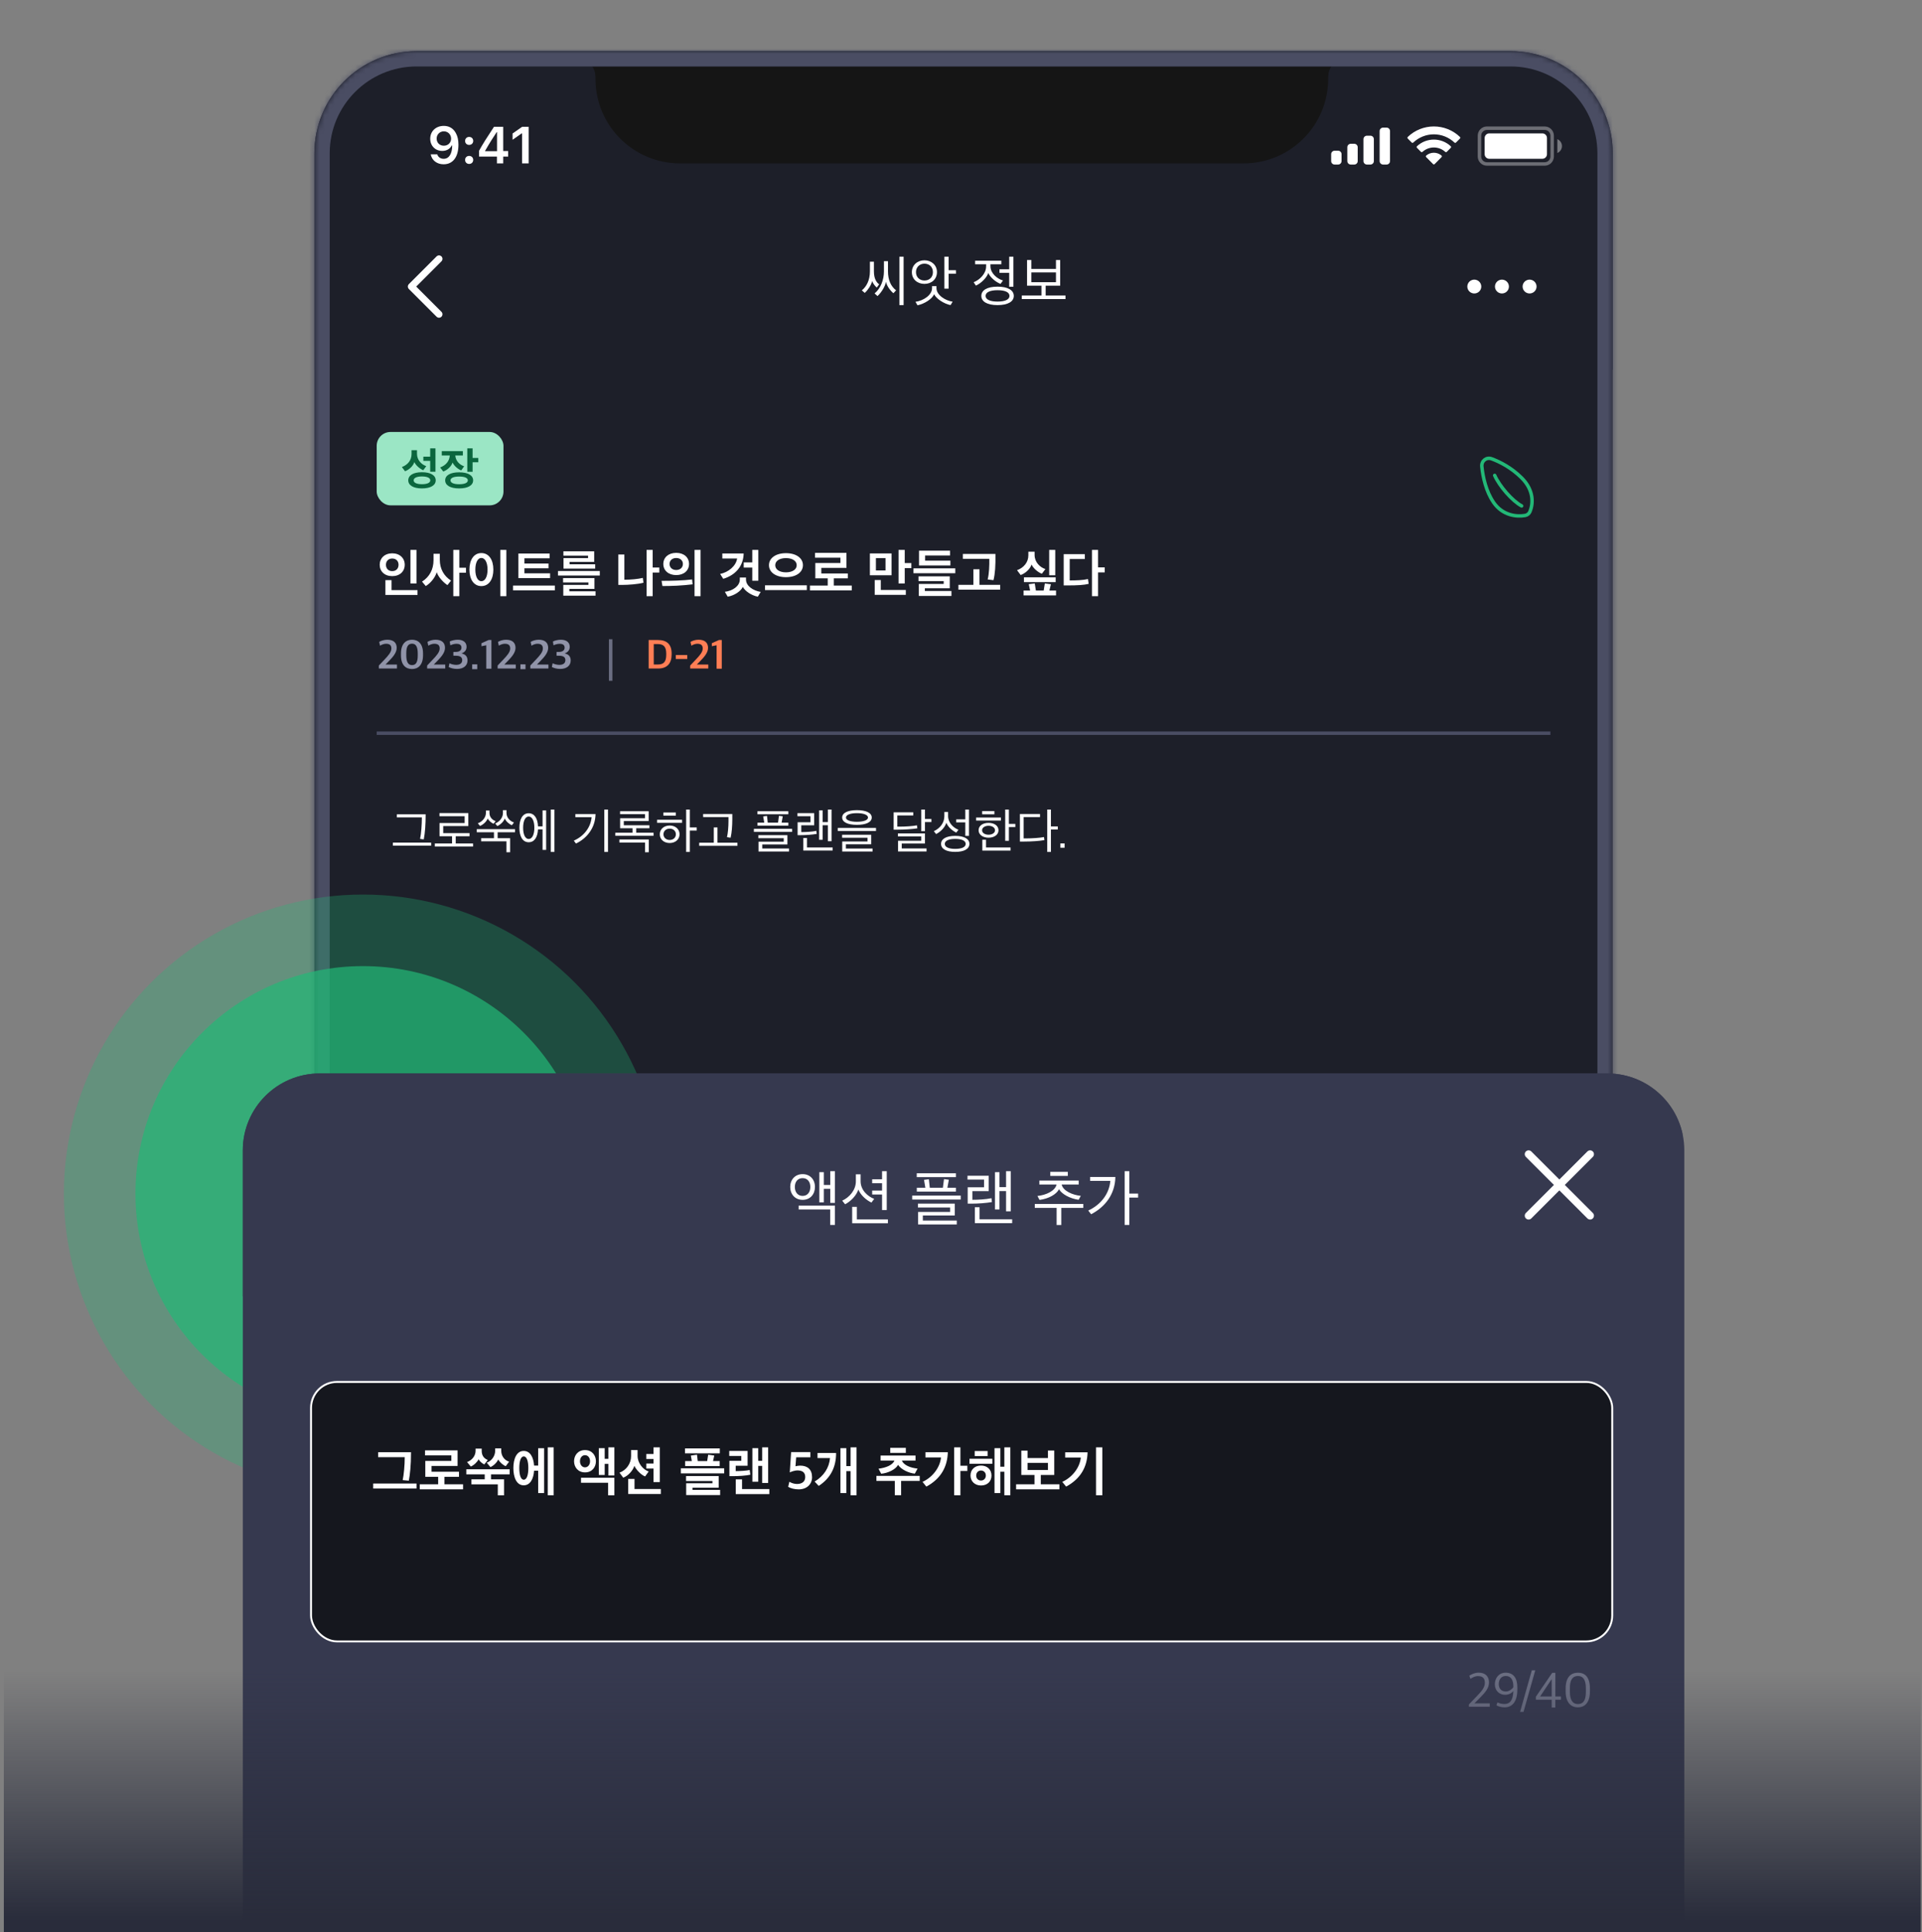 <svg width="376" height="378" viewBox="0 0 376 378" fill="none" xmlns="http://www.w3.org/2000/svg">
<rect x="0" y="0" width="376" height="378" fill="#808080" stroke="none"/>
<g clip-path="url(#clip0_4968_62994)">
<g clip-path="url(#clip1_4968_62994)">
<mask id="path-1-inside-1_4968_62994" fill="white">
<path d="M61.5 30C61.5 18.954 70.454 10 81.5 10H295.5C306.546 10 315.5 18.954 315.5 30V539.995C315.5 551.04 306.546 559.995 295.5 559.995H81.5C70.454 559.995 61.5 551.04 61.5 539.995V30Z"/>
</mask>
<path d="M61.5 30C61.5 18.954 70.454 10 81.5 10H295.5C306.546 10 315.5 18.954 315.5 30V539.995C315.5 551.04 306.546 559.995 295.5 559.995H81.5C70.454 559.995 61.5 551.04 61.5 539.995V30Z" fill="#1D1F29"/>
<path d="M81.474 114.14H80.295V107.577H81.474V114.14ZM81.677 116.385H75.398V113.49H76.597V115.451H81.677V116.385ZM74.281 110.483C74.281 109.202 75.246 108.247 76.729 108.247C78.223 108.247 79.178 109.202 79.178 110.483C79.178 111.783 78.223 112.708 76.729 112.708C75.246 112.708 74.281 111.783 74.281 110.483ZM75.5 110.483C75.5 111.204 75.967 111.732 76.729 111.732C77.512 111.732 77.969 111.204 77.969 110.483C77.969 109.792 77.512 109.263 76.729 109.263C75.967 109.263 75.5 109.792 75.5 110.483ZM89.858 107.577V111.062H91.159V112.037H89.858V116.629H88.68V107.577H89.858ZM88.233 113.581C87.989 113.876 87.775 114.171 87.532 114.465C86.79 113.988 85.743 112.921 85.439 111.935C85.144 112.962 84.23 114.099 83.295 114.648C83.051 114.353 82.817 114.069 82.564 113.785C84.037 112.84 84.809 111.387 84.809 109.578V108.339H86.038V109.517C86.038 111.305 86.861 112.708 88.233 113.581ZM99.055 116.629H97.877V107.577H99.055V116.629ZM91.832 111.438C91.832 109.527 92.695 108.196 94.169 108.196C95.652 108.196 96.516 109.527 96.516 111.438C96.516 113.327 95.652 114.658 94.169 114.658C92.695 114.658 91.832 113.337 91.832 111.438ZM95.378 111.438C95.378 110.005 94.87 109.152 94.169 109.152C93.488 109.152 92.99 110.005 92.99 111.438C92.99 112.86 93.488 113.703 94.169 113.703C94.87 113.703 95.378 112.86 95.378 111.438ZM107.308 111.173H102.594V112.159H107.613V113.094H101.415V108.288H107.521V109.223H102.594V110.239H107.308V111.173ZM108.547 114.557V115.491H100.369V114.557H108.547ZM117.338 112.586H109.159V111.712H117.338V112.586ZM116.505 116.528H110.196V114.425H115.113V113.947H110.155V113.094H116.292V115.207H111.384V115.674H116.505V116.528ZM116.434 111.234H110.236V109.182H115.042V108.704H110.216V107.861H116.241V109.924H111.425V110.391H116.434V111.234ZM127.68 107.577V111.021H128.981V112.007H127.68V116.629H126.492V107.577H127.68ZM125.882 113.998C124.795 114.293 122.864 114.425 121.787 114.425H120.965V108.481H122.143V113.409C123.403 113.409 124.795 113.287 125.76 113.053L125.882 113.998ZM130.985 110.32C130.985 110.991 131.472 111.509 132.285 111.509C133.108 111.509 133.596 110.991 133.596 110.32C133.596 109.68 133.108 109.162 132.285 109.162C131.472 109.162 130.985 109.68 130.985 110.32ZM137.05 107.577V116.629H135.872V107.577H137.05ZM129.765 110.33C129.765 109.06 130.761 108.156 132.285 108.156C133.819 108.156 134.795 109.06 134.795 110.33C134.795 111.59 133.819 112.504 132.285 112.504C130.761 112.504 129.765 111.59 129.765 110.33ZM135.496 114.313C134.632 114.425 133.403 114.526 132.438 114.577C131.432 114.618 130.355 114.658 129.593 114.648L129.42 113.632C130.467 113.632 131.34 113.622 132.366 113.581C133.494 113.541 134.591 113.459 135.394 113.358L135.496 114.313ZM148.347 113.612H147.169V111.031H145.492V110.025H147.169V107.577H148.347V113.612ZM148.815 115.796L148.256 116.731C147.067 116.518 145.746 115.654 145.32 114.811C144.923 115.664 143.653 116.518 142.363 116.731L141.804 115.776C143.389 115.583 144.73 114.618 144.73 113.378V112.982H145.939V113.378C145.939 114.618 147.291 115.542 148.815 115.796ZM145.482 108.278C145.421 110.797 143.857 112.515 141.489 113.236L140.88 112.281C142.516 111.946 143.989 110.716 144.202 109.263H141.307V108.278H145.482ZM157.839 115.441H149.66V114.506H157.839V115.441ZM157.077 110.564C157.077 111.946 155.767 112.911 153.755 112.911C151.753 112.911 150.433 111.946 150.433 110.564C150.433 109.182 151.753 108.217 153.755 108.217C155.767 108.217 157.077 109.182 157.077 110.564ZM155.858 110.574C155.858 109.741 155.035 109.182 153.755 109.182C152.485 109.182 151.662 109.741 151.662 110.574C151.662 111.407 152.485 111.966 153.755 111.966C155.025 111.966 155.858 111.407 155.858 110.574ZM165.858 113.144H163.115V114.557H166.63V115.502H158.451V114.557H161.926V113.144H159.498V110.147H164.415V109.101H159.447V108.156H165.594V111.092H160.676V112.189H165.858V113.144ZM176.992 107.577V110.157H178.283V111.143H176.992V114.14H175.783V107.577H176.992ZM177.206 116.365H171.12V113.47H172.309V115.42H177.206V116.365ZM174.412 112.535H170.175V108.268H174.412V112.535ZM173.233 111.6V109.192H171.354V111.6H173.233ZM185.926 110.625H179.789V107.729H185.854V108.674H180.978V109.68H185.926V110.625ZM186.881 112.139H178.702V111.184H186.881V112.139ZM186.129 116.589H179.748V114.232H184.615V113.683H179.687V112.748H185.804V115.085H180.927V115.613H186.129V116.589ZM195.671 115.359H187.493V114.414H190.429V111.366H191.617V114.414H195.671V115.359ZM194.737 108.369C194.777 110.645 194.665 112.301 194.351 113.5L193.213 113.358C193.497 112.311 193.568 110.574 193.538 109.324H188.366V108.369H194.737ZM204.51 111.326L203.819 112.24C203.138 111.996 202.193 111.265 201.797 110.432C201.533 111.356 200.517 112.2 199.674 112.494L198.962 111.549C200.273 111.072 201.177 110.005 201.177 108.633V107.932H202.397V108.572C202.397 109.985 203.453 110.991 204.51 111.326ZM206.593 116.477H200.243V115.532H201.523C201.431 115.105 201.34 114.699 201.259 114.282L202.427 114.14L202.651 115.532H204.175C204.256 115.065 204.327 114.607 204.398 114.14C204.794 114.181 205.191 114.242 205.587 114.293C205.495 114.709 205.394 115.105 205.292 115.532H206.593V116.477ZM206.44 112.535H205.251V107.577H206.44V112.535ZM206.521 113.886H200.314V112.941H206.521V113.886ZM214.814 107.577V110.991H216.115V111.976H214.814V116.629H213.626V107.577H214.814ZM209.267 113.551C210.557 113.551 211.817 113.51 212.843 113.277C212.894 113.591 212.925 113.917 212.975 114.221C212.102 114.445 210.73 114.526 208.962 114.526H208.089V108.41H212.224V109.365H209.267V113.551Z" fill="white"/>
<path d="M84.342 165.441H76.86V164.834H84.342V165.441ZM83.271 159.305C83.271 161.211 83.157 162.937 82.901 164.208L82.18 164.113C82.408 163.06 82.531 161.259 82.531 159.903H77.638V159.305H83.271ZM92.547 165.611H85.065V165.004H88.431V163.591H85.985V161.003H90.897V159.675H85.975V159.068H91.618V161.6H86.706V162.985H91.855V163.591H89.152V165.004H92.547V165.611ZM94.123 163.98H96.636V162.814H93.27V162.207H100.752V162.814H97.357V163.98H99.794V166.721H99.073V164.587H94.123V163.98ZM100.552 160.908L100.135 161.439C99.557 161.202 98.969 160.652 98.751 160.121C98.571 160.652 97.964 161.306 97.29 161.6L96.873 161.097C97.717 160.756 98.39 159.969 98.39 159.049V158.49H99.083V159.03C99.083 159.95 99.756 160.633 100.552 160.908ZM96.968 160.642L96.551 161.154C96.096 160.946 95.603 160.538 95.413 160.121C95.214 160.652 94.626 161.278 93.905 161.581L93.478 161.06C94.417 160.718 95.062 159.884 95.062 159.011V158.566H95.754V159.03C95.754 159.865 96.314 160.415 96.968 160.642ZM103.428 159.097C104.575 159.097 105.192 160.149 105.249 161.657H106.14V158.537H106.842V166.266H106.14V162.254H105.249C105.173 163.753 104.566 164.767 103.428 164.767C102.224 164.767 101.607 163.601 101.607 161.932C101.607 160.272 102.224 159.097 103.428 159.097ZM104.537 161.932C104.537 160.595 104.101 159.732 103.428 159.732C102.764 159.732 102.337 160.595 102.337 161.932C102.337 163.278 102.764 164.132 103.428 164.132C104.101 164.132 104.537 163.278 104.537 161.932ZM108.463 166.664H107.752V158.376H108.463V166.664ZM118.941 166.664H118.22V158.376H118.941V166.664ZM116.504 159.258C116.466 161.951 114.816 164.009 112.673 165.023L112.256 164.454C114.351 163.535 115.584 161.733 115.736 159.865H112.559V159.258H116.504ZM127.041 162.027H124.462V162.899H127.857V163.506H120.375V162.899H123.741V162.027H121.314V160.073H126.178V159.277H121.304V158.698H126.899V160.614H122.035V161.448H127.041V162.027ZM121.172 164.227H126.918V166.721H126.188V164.824H121.172V164.227ZM136.299 162.482H134.952V166.664H134.231V158.376H134.952V161.875H136.299V162.482ZM132.212 159.561H129.775V158.945H132.212V159.561ZM133.435 160.965H128.542V160.367H133.435V160.965ZM132.942 163.212C132.942 164.17 132.164 164.919 131.007 164.919C129.85 164.919 129.073 164.179 129.073 163.212C129.073 162.245 129.85 161.496 131.007 161.496C132.164 161.496 132.942 162.235 132.942 163.212ZM132.221 163.212C132.221 162.558 131.709 162.103 131.007 162.103C130.315 162.103 129.794 162.558 129.794 163.212C129.794 163.857 130.315 164.322 131.007 164.322C131.719 164.322 132.221 163.857 132.221 163.212ZM144.266 165.469H136.784V164.862H139.639V161.866H140.359V164.862H144.266V165.469ZM143.261 159.239V160.282C143.252 161.543 143.176 162.833 142.929 163.885L142.218 163.772C142.408 162.994 142.512 161.742 142.512 160.652V159.846H137.553V159.239H143.261ZM154.355 166.588H148.391V164.663H153.322V163.971H148.362V163.383H154.042V165.203H149.121V165.991H154.355V166.588ZM154.222 161.524H148.191V160.927H149.51L149.301 159.713L150.05 159.618L150.192 160.927H152.212L152.383 159.599L153.132 159.694L152.904 160.927H154.222V161.524ZM154.962 162.747H147.48V162.141H154.962V162.747ZM154.222 159.296H148.182V158.698H154.222V159.296ZM162.674 164.568H161.953V161.439H160.938V164.284H160.246V158.528H160.938V160.832H161.953V158.376H162.674V164.568ZM159.706 162.539L159.772 163.136C158.871 163.288 157.743 163.383 156.576 163.383H156.036V160.86H158.558V159.675H156.007V159.078H159.279V161.448H156.757V162.785C157.61 162.785 158.833 162.728 159.706 162.539ZM162.892 166.389H157.145V163.933H157.866V165.791H162.892V166.389ZM171.372 162.567H163.89V161.96H171.372V162.567ZM170.537 159.931C170.537 160.841 169.437 161.363 167.635 161.363C165.853 161.363 164.753 160.841 164.753 159.931C164.753 159.021 165.853 158.49 167.635 158.49C169.437 158.49 170.537 159.021 170.537 159.931ZM167.635 159.078C166.336 159.078 165.492 159.41 165.492 159.931C165.492 160.443 166.336 160.766 167.635 160.766C168.953 160.766 169.807 160.443 169.807 159.931C169.807 159.41 168.953 159.078 167.635 159.078ZM170.708 166.588H164.762V164.616H169.712V163.885H164.743V163.307H170.433V165.166H165.483V166H170.708V166.588ZM182.21 160.822H180.948V162.605H180.228V158.376H180.948V160.216H182.21V160.822ZM181.261 166.578H175.686V164.473H180.228V163.629H175.657V163.041H180.948V165.023H176.406V165.981H181.261V166.578ZM175.543 161.714H175.951C177.108 161.714 178.587 161.619 179.384 161.458L179.46 162.046C178.54 162.197 176.928 162.311 175.496 162.311H174.823V158.916H178.663V159.523H175.543V161.714ZM188.84 160.879H187.057V160.282H188.84V158.376H189.561V163.525H188.84V160.879ZM189.646 165.09C189.646 166.057 188.651 166.654 186.868 166.654C185.095 166.654 184.099 166.057 184.099 165.09C184.099 164.122 185.095 163.525 186.868 163.525C188.651 163.525 189.646 164.122 189.646 165.09ZM186.868 164.113C185.597 164.113 184.829 164.473 184.829 165.09C184.829 165.716 185.597 166.066 186.868 166.066C188.157 166.066 188.916 165.716 188.916 165.09C188.916 164.473 188.157 164.113 186.868 164.113ZM187.503 162.321L187.076 162.88C186.28 162.501 185.455 161.78 185.132 160.955C184.876 161.809 184.089 162.681 183.132 163.165L182.686 162.605C183.881 162.055 184.744 160.993 184.744 159.675V158.85H185.474V159.656C185.474 160.984 186.564 161.979 187.503 162.321ZM198.629 161.79H197.367V164.492H196.647V158.376H197.367V161.183H198.629V161.79ZM197.69 166.398H192.171V164.274H192.892V165.791H197.69V166.398ZM194.532 159.305H192.142V158.67H194.532V159.305ZM195.812 160.529H190.957V159.931H195.812V160.529ZM195.338 162.425C195.338 163.297 194.504 163.876 193.385 163.876C192.285 163.876 191.441 163.297 191.441 162.425C191.441 161.534 192.275 160.974 193.385 160.974C194.504 160.974 195.338 161.534 195.338 162.425ZM194.655 162.425C194.655 161.875 194.058 161.543 193.385 161.543C192.721 161.543 192.123 161.875 192.123 162.425C192.123 162.966 192.721 163.297 193.385 163.297C194.058 163.297 194.655 162.966 194.655 162.425ZM205.591 158.376V161.666H206.938V162.273H205.591V166.664H204.87V158.376H205.591ZM200.252 164.018H200.726C201.798 164.018 203.438 163.923 204.235 163.753L204.311 164.35C203.419 164.521 201.779 164.634 200.338 164.634H199.522V159.239H203.457V159.846H200.252V164.018ZM207.442 165.839V164.995H208.267V165.839H207.442Z" fill="white"/>
<path d="M73.691 143.435H303.307" stroke="#4A4D63" stroke-width="0.677"/>
<g clip-path="url(#clip2_4968_62994)">
<path d="M292.174 98.268C293.954 100.88 296.712 101.12 298.336 100.846C298.764 100.774 299.131 100.497 299.301 100.097C299.918 98.64 300.181 95.967 297.652 93.46C295.694 91.518 293.473 90.365 291.798 89.752C290.766 89.374 289.781 90.181 289.892 91.277C290.102 93.343 290.716 96.129 292.174 98.268Z" stroke="#23B877" stroke-width="0.677"/>
<path d="M292.402 92.998C293.322 95.085 295.83 97.984 297.675 98.974" stroke="#23B877" stroke-width="0.677" stroke-linecap="round"/>
</g>
<path d="M74.114 130.781V130.196L75.179 129.075C75.951 128.262 76.569 127.571 76.569 126.872C76.569 126.197 76.203 125.937 75.496 125.937C75.106 125.937 74.65 126.124 74.342 126.311L74.179 125.571C74.553 125.352 75.122 125.149 75.764 125.149C76.983 125.149 77.609 125.734 77.609 126.742C77.609 127.733 76.764 128.619 76.081 129.327L75.423 130.001H77.658V130.781H74.114ZM80.602 130.879C79.383 130.879 78.44 130.099 78.44 128.205V127.855C78.44 125.864 79.465 125.149 80.611 125.149C81.765 125.149 82.756 125.872 82.756 127.831V128.181C82.756 130.139 81.765 130.879 80.602 130.879ZM80.602 130.115C81.35 130.115 81.724 129.579 81.724 128.246V127.831C81.724 126.506 81.342 125.921 80.611 125.921C79.855 125.921 79.481 126.474 79.481 127.774V128.205C79.481 129.497 79.847 130.115 80.602 130.115ZM83.56 130.781V130.196L84.624 129.075C85.397 128.262 86.014 127.571 86.014 126.872C86.014 126.197 85.649 125.937 84.941 125.937C84.551 125.937 84.096 126.124 83.787 126.311L83.625 125.571C83.999 125.352 84.568 125.149 85.21 125.149C86.429 125.149 87.055 125.734 87.055 126.742C87.055 127.733 86.209 128.619 85.527 129.327L84.868 130.001H87.103V130.781H83.56ZM89.405 130.863C88.739 130.863 88.088 130.676 87.771 130.473L87.934 129.749C88.218 129.928 88.82 130.066 89.234 130.066C89.982 130.066 90.421 129.757 90.421 129.132C90.421 128.538 89.974 128.294 89.267 128.286L88.69 128.27V127.547L89.202 127.538C89.844 127.522 90.275 127.23 90.275 126.709C90.275 126.149 89.893 125.945 89.283 125.945C88.868 125.945 88.43 126.084 88.096 126.238L87.983 125.498C88.324 125.303 88.999 125.149 89.543 125.149C90.575 125.149 91.274 125.636 91.274 126.531C91.274 127.197 90.884 127.62 90.275 127.831C90.974 127.969 91.461 128.367 91.461 129.197C91.461 130.221 90.673 130.863 89.405 130.863ZM92.373 130.912V129.961H93.364V130.912H92.373ZM95.128 130.814V126.23L94.193 126.417V125.832L95.608 125.198H96.136V130.814H95.128ZM97.355 130.781V130.196L98.42 129.075C99.192 128.262 99.81 127.571 99.81 126.872C99.81 126.197 99.444 125.937 98.737 125.937C98.347 125.937 97.891 126.124 97.583 126.311L97.42 125.571C97.794 125.352 98.363 125.149 99.005 125.149C100.224 125.149 100.85 125.734 100.85 126.742C100.85 127.733 100.005 128.619 99.322 129.327L98.664 130.001H100.899V130.781H97.355ZM101.81 130.912V129.961H102.802V130.912H101.81ZM103.745 130.781V130.196L104.81 129.075C105.582 128.262 106.199 127.571 106.199 126.872C106.199 126.197 105.834 125.937 105.127 125.937C104.736 125.937 104.281 126.124 103.972 126.311L103.81 125.571C104.184 125.352 104.753 125.149 105.395 125.149C106.614 125.149 107.24 125.734 107.24 126.742C107.24 127.733 106.394 128.619 105.712 129.327L105.053 130.001H107.289V130.781H103.745ZM109.59 130.863C108.924 130.863 108.273 130.676 107.956 130.473L108.119 129.749C108.403 129.928 109.005 130.066 109.419 130.066C110.167 130.066 110.606 129.757 110.606 129.132C110.606 128.538 110.159 128.294 109.452 128.286L108.875 128.27V127.547L109.387 127.538C110.029 127.522 110.46 127.23 110.46 126.709C110.46 126.149 110.078 125.945 109.468 125.945C109.054 125.945 108.615 126.084 108.281 126.238L108.168 125.498C108.509 125.303 109.184 125.149 109.728 125.149C110.76 125.149 111.459 125.636 111.459 126.531C111.459 127.197 111.069 127.62 110.46 127.831C111.159 127.969 111.646 128.367 111.646 129.197C111.646 130.221 110.858 130.863 109.59 130.863Z" fill="#9093A8"/>
<path d="M119.465 125.051V133.179" stroke="#6B6E82" stroke-width="0.677"/>
<path d="M126.897 130.781V125.206H128.725C130.432 125.206 131.391 126.027 131.391 127.847V128.01C131.391 129.798 130.522 130.781 128.734 130.781H126.897ZM127.896 129.993H128.742C129.831 129.993 130.335 129.457 130.335 128.107V127.839C130.335 126.433 129.725 125.994 128.669 125.994H127.896V129.993ZM132.21 128.92V128.14H134.445V128.92H132.21ZM135.019 130.781V130.196L136.084 129.075C136.856 128.262 137.474 127.571 137.474 126.872C137.474 126.197 137.108 125.937 136.401 125.937C136.011 125.937 135.556 126.124 135.247 126.311L135.084 125.571C135.458 125.352 136.027 125.149 136.669 125.149C137.888 125.149 138.514 125.734 138.514 126.742C138.514 127.733 137.669 128.619 136.986 129.327L136.328 130.001H138.563V130.781H135.019ZM140.19 130.814V126.23L139.255 126.417V125.832L140.669 125.198H141.198V130.814H140.19Z" fill="#FF7E55"/>
<rect x="73.691" y="84.507" width="24.805" height="14.355" rx="2.709" fill="#9BE6C5"/>
<path d="M85.187 92.29H84.157V90.159H82.819V89.341H84.157V87.712H85.187V92.29ZM83.391 91.19L82.801 91.991C82.211 91.753 81.401 91.128 81.058 90.397C80.82 91.198 79.966 91.938 79.235 92.185L78.618 91.366C79.754 90.952 80.512 90.036 80.512 88.847V88.073H81.577V88.795C81.577 90.01 82.475 90.89 83.391 91.19ZM85.24 93.972C85.24 94.923 84.254 95.548 82.537 95.548C80.846 95.548 79.869 94.923 79.869 93.972C79.869 92.995 80.846 92.378 82.537 92.378C84.254 92.378 85.24 92.995 85.24 93.972ZM82.537 93.206C81.524 93.206 80.925 93.497 80.925 93.972C80.925 94.439 81.524 94.721 82.537 94.721C83.594 94.721 84.175 94.439 84.175 93.972C84.175 93.497 83.594 93.206 82.537 93.206ZM92.559 93.972C92.559 94.941 91.556 95.548 89.821 95.548C88.086 95.548 87.091 94.941 87.091 93.972C87.091 92.995 88.086 92.396 89.821 92.396C91.556 92.396 92.559 92.995 92.559 93.972ZM86.422 89.103V88.257H90.552V89.103H89.064C89.152 90.203 89.935 90.934 90.798 91.216L90.235 92.026C89.627 91.797 88.879 91.207 88.535 90.485C88.298 91.251 87.47 91.982 86.713 92.246L86.105 91.445C87.197 91.049 87.928 90.212 87.989 89.103H86.422ZM93.572 90.432H92.454V92.299H91.415V87.712H92.454V89.587H93.572V90.432ZM89.821 93.224C88.747 93.224 88.13 93.497 88.13 93.972C88.13 94.448 88.747 94.729 89.821 94.729C90.913 94.729 91.52 94.448 91.52 93.972C91.52 93.497 90.913 93.224 89.821 93.224Z" fill="#0B663E"/>
<g clip-path="url(#clip3_4968_62994)">
<rect width="254" height="62.315" transform="translate(61.5 10)" fill="#1D1F29"/>
<path d="M85.883 50.64L80.465 56.059L85.883 61.477" stroke="white" stroke-width="1.355" stroke-linecap="round" stroke-linejoin="round"/>
<path d="M176.771 59.689H175.948V50.217H176.771V59.689ZM175.298 56.796L174.777 57.37C174.116 56.806 173.488 55.929 173.325 55.127C173.173 55.983 172.48 57.164 171.667 57.923L171.093 57.403C172.296 56.427 172.924 54.726 172.924 53.1V51.095H173.715V53.057C173.715 54.758 174.257 55.994 175.298 56.796ZM171.992 55.625L171.526 56.254C171.223 56.026 170.778 55.463 170.616 54.986C170.453 55.766 169.803 56.731 169.174 57.305L168.6 56.806C169.51 56.08 170.182 54.802 170.182 53.1V51.193H170.963V53.068C170.963 54.541 171.483 55.268 171.992 55.625ZM187.015 53.555H185.574V56.471H184.75V50.217H185.574V52.862H187.015V53.555ZM180.849 50.922C182.193 50.922 183.298 51.843 183.298 53.23C183.298 54.661 182.193 55.539 180.849 55.539C179.494 55.539 178.389 54.661 178.389 53.241C178.389 51.843 179.494 50.922 180.849 50.922ZM180.849 51.583C179.895 51.583 179.191 52.276 179.191 53.23C179.191 54.216 179.895 54.877 180.849 54.877C181.835 54.877 182.507 54.216 182.507 53.241C182.507 52.276 181.846 51.583 180.849 51.583ZM186.365 59.017L185.953 59.689C184.718 59.451 183.136 58.443 182.745 57.554C182.377 58.465 180.87 59.44 179.494 59.722L179.093 59.039C180.621 58.844 182.334 57.739 182.334 56.373V55.983H183.201V56.373C183.201 57.739 184.967 58.822 186.365 59.017ZM198.329 57.89C198.329 58.996 197.18 59.689 195.143 59.689C193.116 59.689 191.978 58.996 191.978 57.89C191.978 56.774 193.116 56.08 195.143 56.08C197.18 56.08 198.329 56.774 198.329 57.89ZM190.764 51.702V51.009H195.89V51.702H193.755C193.755 51.886 193.755 52.103 193.766 52.212C193.842 53.501 195.056 54.531 196.215 54.877L195.728 55.539C194.742 55.148 193.723 54.26 193.333 53.404C193.073 54.292 191.935 55.43 190.916 55.874L190.472 55.214C191.664 54.758 192.867 53.555 192.91 52.212C192.921 52.103 192.921 51.876 192.921 51.702H190.764ZM195.143 56.774C193.69 56.774 192.812 57.175 192.812 57.89C192.812 58.595 193.69 58.996 195.143 58.996C196.627 58.996 197.483 58.595 197.483 57.89C197.483 57.175 196.627 56.774 195.143 56.774ZM197.429 53.371H195.522V52.678H197.429V50.217H198.253V56.102H197.429V53.371ZM207.402 55.885H204.563V57.814H208.442V58.508H199.892V57.814H203.739V55.885H200.921V50.868H201.756V52.612H206.578V50.868H207.402V55.885ZM206.578 55.203V53.295H201.756V55.203H206.578Z" fill="white"/>
<path d="M289.783 56.059C289.783 56.418 289.639 56.763 289.383 57.017C289.127 57.271 288.779 57.413 288.417 57.413C288.055 57.413 287.707 57.271 287.451 57.017C287.195 56.763 287.051 56.418 287.051 56.059C287.051 55.699 287.195 55.355 287.451 55.101C287.707 54.847 288.055 54.704 288.417 54.704C288.779 54.704 289.127 54.847 289.383 55.101C289.639 55.355 289.783 55.699 289.783 56.059ZM295.19 56.059C295.19 56.418 295.046 56.763 294.79 57.017C294.534 57.271 294.186 57.413 293.824 57.413C293.462 57.413 293.114 57.271 292.858 57.017C292.602 56.763 292.458 56.418 292.458 56.059C292.458 55.699 292.602 55.355 292.858 55.101C293.114 54.847 293.462 54.704 293.824 54.704C294.186 54.704 294.534 54.847 294.79 55.101C295.046 55.355 295.19 55.699 295.19 56.059ZM300.597 56.059C300.597 56.418 300.454 56.763 300.197 57.017C299.941 57.271 299.594 57.413 299.231 57.413C298.869 57.413 298.522 57.271 298.265 57.017C298.009 56.763 297.865 56.418 297.865 56.059C297.865 55.699 298.009 55.355 298.265 55.101C298.522 54.847 298.869 54.704 299.231 54.704C299.594 54.704 299.941 54.847 300.197 55.101C300.454 55.355 300.597 55.699 300.597 56.059Z" fill="white"/>
</g>
<g clip-path="url(#clip4_4968_62994)">
<path d="M113.992 11.645H262.328C260.902 12.054 259.902 13.335 259.853 14.818L259.833 15.413C259.833 24.554 252.422 31.965 243.28 31.965H133.04C123.898 31.965 116.487 24.554 116.487 15.413L116.468 14.818C116.419 13.335 115.419 12.054 113.992 11.645Z" fill="#151515"/>
<path opacity="0.35" d="M289.425 26.547C289.425 25.736 290.082 25.079 290.892 25.079H302.181C302.992 25.079 303.649 25.736 303.649 26.547V30.611C303.649 31.421 302.992 32.078 302.181 32.078H290.892C290.082 32.078 289.425 31.421 289.425 30.611V26.547Z" stroke="white" stroke-width="0.677"/>
<path opacity="0.4" d="M304.664 27.224V29.933C305.209 29.704 305.564 29.17 305.564 28.579C305.564 27.987 305.209 27.453 304.664 27.224Z" fill="white"/>
<path d="M290.441 26.998C290.441 26.499 290.846 26.095 291.345 26.095H301.73C302.229 26.095 302.633 26.499 302.633 26.998V30.159C302.633 30.658 302.229 31.062 301.73 31.062H291.345C290.846 31.062 290.441 30.658 290.441 30.159V26.998Z" fill="white"/>
<path fill-rule="evenodd" clip-rule="evenodd" d="M280.505 26.281C282.005 26.281 283.449 26.858 284.537 27.892C284.619 27.972 284.75 27.971 284.83 27.89L285.613 27.1C285.654 27.058 285.677 27.003 285.677 26.945C285.676 26.887 285.653 26.831 285.611 26.791C282.756 24.055 278.252 24.055 275.397 26.791C275.356 26.831 275.332 26.887 275.332 26.945C275.332 27.003 275.354 27.058 275.395 27.1L276.178 27.89C276.259 27.971 276.39 27.972 276.472 27.892C277.56 26.858 279.004 26.281 280.505 26.281ZM280.505 28.852C281.33 28.852 282.125 29.159 282.736 29.712C282.819 29.791 282.949 29.789 283.03 29.708L283.812 28.918C283.853 28.877 283.876 28.82 283.875 28.762C283.875 28.703 283.851 28.648 283.809 28.607C281.947 26.876 279.065 26.876 277.203 28.607C277.161 28.648 277.137 28.703 277.136 28.762C277.136 28.82 277.159 28.877 277.2 28.918L277.982 29.708C278.063 29.789 278.193 29.791 278.276 29.712C278.886 29.159 279.681 28.852 280.505 28.852ZM282.072 30.582C282.073 30.64 282.05 30.697 282.008 30.738L280.655 32.103C280.616 32.143 280.562 32.166 280.505 32.166C280.449 32.166 280.395 32.143 280.355 32.103L279.002 30.738C278.96 30.697 278.937 30.64 278.938 30.582C278.94 30.523 278.965 30.468 279.008 30.428C279.872 29.698 281.138 29.698 282.002 30.428C282.045 30.468 282.071 30.523 282.072 30.582Z" fill="white"/>
<path fill-rule="evenodd" clip-rule="evenodd" d="M271.251 24.966H270.574C270.2 24.966 269.897 25.269 269.897 25.643V31.514C269.897 31.888 270.2 32.191 270.574 32.191H271.251C271.625 32.191 271.929 31.888 271.929 31.514V25.643C271.929 25.269 271.625 24.966 271.251 24.966ZM267.412 26.547H268.09C268.464 26.547 268.767 26.85 268.767 27.224V31.514C268.767 31.888 268.464 32.191 268.09 32.191H267.412C267.038 32.191 266.735 31.888 266.735 31.514V27.224C266.735 26.85 267.038 26.547 267.412 26.547ZM264.931 28.127H264.253C263.879 28.127 263.576 28.43 263.576 28.804V31.514C263.576 31.888 263.879 32.191 264.253 32.191H264.931C265.305 32.191 265.608 31.888 265.608 31.514V28.804C265.608 28.43 265.305 28.127 264.931 28.127ZM261.769 29.482H261.091C260.717 29.482 260.414 29.785 260.414 30.159V31.514C260.414 31.888 260.717 32.191 261.091 32.191H261.769C262.143 32.191 262.446 31.888 262.446 31.514V30.159C262.446 29.785 262.143 29.482 261.769 29.482Z" fill="white"/>
<path d="M86.783 32.139C88.604 32.139 89.686 30.715 89.686 28.304C89.686 27.396 89.512 26.632 89.18 26.042C88.698 25.124 87.87 24.628 86.823 24.628C85.265 24.628 84.164 25.675 84.164 27.143C84.164 28.523 85.156 29.525 86.52 29.525C87.359 29.525 88.039 29.133 88.376 28.453H88.391C88.391 28.453 88.411 28.453 88.416 28.453C88.425 28.453 88.46 28.453 88.46 28.453C88.46 30.09 87.84 31.067 86.793 31.067C86.178 31.067 85.702 30.73 85.538 30.189H84.263C84.477 31.365 85.474 32.139 86.783 32.139ZM86.828 28.508C86.005 28.508 85.419 27.922 85.419 27.104C85.419 26.305 86.034 25.695 86.833 25.695C87.632 25.695 88.247 26.315 88.247 27.123C88.247 27.922 87.647 28.508 86.828 28.508Z" fill="white"/>
<path d="M91.779 32.07C92.251 32.07 92.573 31.732 92.573 31.286C92.573 30.834 92.251 30.502 91.779 30.502C91.313 30.502 90.986 30.834 90.986 31.286C90.986 31.732 91.313 32.07 91.779 32.07ZM91.779 28.349C92.251 28.349 92.573 28.017 92.573 27.57C92.573 27.119 92.251 26.786 91.779 26.786C91.313 26.786 90.986 27.119 90.986 27.57C90.986 28.017 91.313 28.349 91.779 28.349Z" fill="white"/>
<path d="M97.217 31.965H98.442V30.631H99.409V29.549H98.442V24.807H96.636C95.371 26.712 94.364 28.304 93.719 29.49V30.631H97.217V31.965ZM94.905 29.505C95.738 28.036 96.483 26.861 97.167 25.849H97.237V29.579H94.905V29.505Z" fill="white"/>
<path d="M102.138 31.965H103.418V24.807H102.143L100.273 26.116V27.347L102.054 26.097H102.138V31.965Z" fill="white"/>
</g>
</g>
<path d="M58.5 30C58.5 17.297 68.797 7 81.5 7H295.5C308.203 7 318.5 17.297 318.5 30H312.5C312.5 20.611 304.889 13 295.5 13H81.5C72.111 13 64.5 20.611 64.5 30H58.5ZM315.5 559.995H61.5H315.5ZM81.5 559.995C68.797 559.995 58.5 549.697 58.5 536.995V30C58.5 17.297 68.797 7 81.5 7V13C72.111 13 64.5 20.611 64.5 30V539.995C64.5 551.04 72.111 559.995 81.5 559.995ZM295.5 7C308.203 7 318.5 17.297 318.5 30V536.995C318.5 549.697 308.203 559.995 295.5 559.995C304.889 559.995 312.5 551.04 312.5 539.995V30C312.5 20.611 304.889 13 295.5 13V7Z" fill="#4A4D63" mask="url(#path-1-inside-1_4968_62994)"/>
<circle opacity="0.3" cx="71" cy="233.5" r="58.5" fill="#23B877"/>
<circle opacity="0.7" cx="71" cy="233.5" r="44.5" fill="#23B877"/>
<g clip-path="url(#clip5_4968_62994)">
<path d="M47.5 225.04C47.5 216.734 54.234 210 62.54 210H314.46C322.766 210 329.5 216.734 329.5 225.04V578.48H47.5V225.04Z" fill="#36394F"/>
<rect width="282" height="43.616" transform="translate(47.125 210)" fill="#36394F"/>
<path d="M159.428 232.198C159.428 233.654 158.49 234.725 157.022 234.725C155.554 234.725 154.592 233.654 154.592 232.198C154.592 230.755 155.554 229.696 157.01 229.696C158.478 229.696 159.428 230.743 159.428 232.198ZM163.339 235.315H162.424V232.571H161.161V235.218H160.283V229.311H161.161V231.813H162.424V229.118H163.339V235.315ZM158.526 232.21C158.526 231.212 157.985 230.478 157.01 230.478C156.047 230.478 155.494 231.212 155.494 232.198C155.494 233.197 156.047 233.955 157.01 233.955C157.985 233.955 158.526 233.197 158.526 232.21ZM163.339 239.634H162.412V236.614H156.24V235.856H163.339V239.634ZM170.621 233.678V232.908H172.558V231.477H170.621V230.706H172.558V229.118H173.473V236.722H172.558V233.678H170.621ZM171.018 234.533L170.477 235.255C169.394 234.737 168.359 233.775 167.914 232.704C167.589 233.811 166.47 235.002 165.327 235.591L164.761 234.882C166.169 234.256 167.432 232.8 167.432 231.116V229.732H168.359V231.079C168.359 232.836 169.767 234.075 171.018 234.533ZM173.701 239.309H166.711V236.097H167.625V238.551H173.701V239.309ZM187.176 239.538H179.608V237.095H185.865V236.217H179.572V235.471H186.779V237.781H180.535V238.78H187.176V239.538ZM187.008 233.113H179.355V232.355H181.028L180.763 230.815L181.714 230.694L181.894 232.355H184.457L184.674 230.67L185.624 230.791L185.335 232.355H187.008V233.113ZM187.946 234.665H178.453V233.895H187.946V234.665ZM187.008 230.285H179.343V229.527H187.008V230.285ZM197.731 236.975H196.817V233.005H195.529V236.614H194.651V229.311H195.529V232.235H196.817V229.118H197.731V236.975ZM193.965 234.4L194.049 235.158C192.906 235.351 191.474 235.471 189.994 235.471H189.309V232.271H192.509V230.767H189.273V230.009H193.424V233.017H190.223V234.713C191.306 234.713 192.858 234.641 193.965 234.4ZM198.008 239.285H190.716V236.169H191.631V238.527H198.008V239.285ZM211.435 233.943L211.014 234.713C209.305 234.473 207.717 233.606 207.175 232.644C206.694 233.618 205.178 234.509 203.361 234.737L202.952 233.967C204.637 233.799 206.417 232.981 206.694 231.729H203.325V230.959H211.026V231.729H207.693C207.957 232.981 209.834 233.787 211.435 233.943ZM207.621 239.646H206.706V236.301H202.435V235.531H211.928V236.301H207.621V239.646ZM208.896 230.045H205.467V229.251H208.896V230.045ZM220.931 229.118V233.498H222.651V234.28H220.931V239.634H220.016V229.118H220.931ZM218.199 230.249C218.139 233.666 216.166 236.133 213.459 237.541L212.893 236.819C215.516 235.604 217.02 233.39 217.213 231.019H213.254V230.249H218.199Z" fill="white"/>
<path fill-rule="evenodd" clip-rule="evenodd" d="M298.509 226.324C298.216 226.03 298.216 225.554 298.509 225.26C298.803 224.967 299.279 224.967 299.573 225.26L305.057 230.745L310.541 225.26C310.835 224.967 311.311 224.967 311.605 225.26C311.898 225.554 311.898 226.03 311.605 226.324L306.121 231.808L311.605 237.292C311.898 237.586 311.898 238.062 311.605 238.356C311.311 238.649 310.835 238.649 310.541 238.356L305.057 232.872L299.573 238.356C299.279 238.649 298.803 238.649 298.509 238.356C298.216 238.062 298.216 237.586 298.509 237.292L303.994 231.808L298.509 226.324Z" fill="white"/>
<rect x="60.848" y="270.348" width="254.552" height="50.76" rx="5.076" fill="#15171E"/>
<rect x="60.848" y="270.348" width="254.552" height="50.76" rx="5.076" stroke="white" stroke-width="0.376"/>
<path d="M81.482 291.193H73.007V290.225H81.482V291.193ZM80.408 284.097C80.408 286.761 80.198 288.498 79.977 289.667L78.777 289.551C78.987 288.614 79.187 286.613 79.177 285.066H73.976V284.097H80.408ZM89.791 288.909H86.949V290.372H90.591V291.351H82.116V290.372H85.717V288.909H83.201V285.803H88.296V284.718H83.148V283.739H89.518V286.782H84.422V287.919H89.791V288.909ZM92.226 289.403H94.826V288.424H91.226V287.435H99.701V288.424H96.058V289.403H98.606V292.53H97.385V290.383H92.226V289.403ZM99.595 285.95L98.943 286.824C98.469 286.677 97.743 286.045 97.469 285.508C97.216 286.119 96.532 286.761 95.942 287.003L95.216 286.15C96.226 285.792 96.869 284.771 96.869 283.834V283.339H98.058V283.834C98.058 284.729 98.595 285.634 99.595 285.95ZM95.426 285.613L94.742 286.487C94.342 286.308 93.858 285.898 93.626 285.476C93.394 285.992 92.721 286.645 92.099 286.898L91.373 286.024C92.436 285.624 93.036 284.718 93.036 283.834V283.392H94.237V283.834C94.237 284.687 94.626 285.308 95.426 285.613ZM106.441 292.088H105.283V287.719H104.483C104.378 289.235 103.767 290.572 102.451 290.572C101.009 290.572 100.43 288.919 100.43 287.193C100.43 285.487 101.009 283.845 102.451 283.845C103.777 283.845 104.378 285.182 104.483 286.708H105.283V283.318H106.441V292.088ZM108.315 292.52H107.157V283.139H108.315V292.52ZM103.356 287.203C103.356 285.95 103.093 284.918 102.461 284.918C101.851 284.918 101.588 285.95 101.588 287.203C101.588 288.456 101.851 289.477 102.461 289.477C103.093 289.477 103.356 288.456 103.356 287.203ZM116.579 285.866C116.579 287.003 115.842 288.045 114.452 288.045C113.062 288.045 112.304 287.003 112.304 285.866C112.304 284.718 113.062 283.676 114.442 283.676C115.831 283.676 116.579 284.718 116.579 285.866ZM120.19 288.645H119.021V286.382H118.295V288.551H117.147V283.308H118.295V285.392H119.021V283.139H120.19V288.645ZM113.663 289.088H120.19V292.53H118.958V290.067H113.663V289.088ZM115.431 285.866C115.431 285.171 115.021 284.676 114.442 284.676C113.873 284.676 113.462 285.171 113.462 285.866C113.462 286.54 113.873 287.056 114.442 287.056C115.021 287.056 115.431 286.54 115.431 285.866ZM127.846 285.424H126.435V284.445H127.846V283.139H129.078V289.94H127.846V287.298H126.435V286.308H127.846V285.424ZM129.278 292.267H122.898V289.319H124.13V291.298H129.278V292.267ZM126.899 287.866L126.204 288.835C125.488 288.572 124.509 287.624 124.098 286.761C123.825 287.708 122.814 288.772 121.919 289.077L121.193 288.098C122.561 287.593 123.456 286.287 123.456 284.866V283.676H124.73V284.813C124.73 286.245 125.814 287.519 126.899 287.866ZM141.669 288.235H133.194V287.245H141.669V288.235ZM140.879 292.478H134.236V290.172H139.374V289.73H134.215V288.761H140.595V291.035H135.468V291.467H140.879V292.478ZM140.795 286.803H134.036V285.834H135.341L135.152 284.75L136.352 284.582L136.499 285.834H138.342L138.542 284.582L139.732 284.75L139.489 285.834H140.795V286.803ZM140.816 284.318H134.004V283.35H140.816V284.318ZM150.273 290.109H149.104V286.771H148.335V289.867H147.188V283.308H148.335V285.782H149.104V283.139H150.273V290.109ZM146.788 288.498C145.998 288.688 144.419 288.782 143.345 288.782H142.692V285.782H145.019V284.824H142.661V283.845H146.251V286.74H143.924V287.793C144.703 287.793 146.03 287.729 146.661 287.572C146.693 287.877 146.746 288.182 146.788 288.498ZM150.504 292.288H143.935V289.414H145.166V291.309H150.504V292.288ZM156.241 291.362C155.42 291.362 154.651 291.151 154.188 290.867L154.42 289.877C154.809 290.109 155.357 290.309 155.915 290.309C156.915 290.309 157.526 289.825 157.526 288.951C157.526 288.035 156.957 287.656 155.967 287.656C155.515 287.656 154.841 287.877 154.504 288.045L154.767 284.076H158.536V285.087H155.757L155.62 286.845C155.862 286.782 156.252 286.719 156.525 286.719C157.968 286.719 158.863 287.456 158.863 288.982C158.863 290.319 157.884 291.362 156.241 291.362ZM167.566 292.52H166.398V287.793H165.566V292.088H164.418V283.308H165.566V286.814H166.398V283.139H167.566V292.52ZM163.565 284.245C163.576 287.045 162.46 289.182 160.165 290.688L159.365 289.835C161.197 288.74 162.218 287.098 162.376 285.234H159.933V284.245H163.565ZM179.104 285.729H176.43C176.788 286.624 178.093 287.161 179.504 287.298L178.967 288.287C177.82 288.193 176.283 287.487 175.693 286.571C175.177 287.508 173.693 288.182 172.387 288.309L171.861 287.319C173.293 287.15 174.619 286.635 174.977 285.729H172.271V284.75H179.104V285.729ZM176.283 292.509H175.051V289.709H171.45V288.73H179.925V289.709H176.283V292.509ZM174.156 284.224V283.245H177.209V284.224H174.156ZM189.245 287.761H187.887V292.52H186.666V283.139H187.887V286.74H189.245V287.761ZM185.423 284.097C185.339 286.929 184.097 289.267 181.223 290.825L180.475 289.898C182.518 288.961 183.918 286.993 184.086 285.119H181.044V284.097H185.423ZM197.649 292.52H196.48V287.919H195.701V292.088H194.554V283.308H195.701V286.929H196.48V283.139H197.649V292.52ZM193.964 288.656C193.964 289.835 193.132 290.604 191.911 290.604C190.7 290.604 189.858 289.772 189.858 288.656C189.858 287.466 190.711 286.708 191.911 286.708C193.132 286.708 193.964 287.477 193.964 288.656ZM189.658 286.361V285.382H194.132V286.361H189.658ZM192.859 288.656C192.859 288.077 192.459 287.677 191.911 287.677C191.374 287.677 190.974 288.077 190.974 288.656C190.974 289.245 191.374 289.635 191.911 289.635C192.459 289.635 192.859 289.224 192.859 288.656ZM190.679 284.845V283.866H193.206V284.845H190.679ZM207.253 291.351H198.778V290.372H202.378V288.551H199.799V283.781H201.02V285.234H205.01V283.76H206.242V288.551H203.61V290.372H207.253V291.351ZM205.01 287.572V286.182H201.02V287.572H205.01ZM215.646 292.52H214.414V283.139H215.646V292.52ZM212.761 284.118C212.688 286.95 211.435 289.267 208.571 290.825L207.813 289.898C209.866 288.961 211.266 287.003 211.435 285.14H208.382V284.118H212.761Z" fill="white"/>
<path d="M287.361 333.893V333.434L288.925 331.811C289.854 330.843 290.479 330.13 290.479 329.191C290.479 328.321 290.059 327.891 289.13 327.891C288.573 327.891 288.045 328.165 287.664 328.429L287.439 327.813C287.849 327.549 288.514 327.216 289.257 327.216C290.577 327.216 291.291 327.95 291.291 329.123C291.291 330.257 290.606 331.039 289.472 332.192L288.446 333.229H291.437V333.893H287.361ZM294.558 327.226C296.024 327.226 296.836 328.233 296.836 330.091V330.521C296.836 332.808 295.917 334.011 294.333 334.011C293.658 334.011 293.043 333.805 292.739 333.6L292.955 333.033C293.238 333.199 293.766 333.356 294.294 333.356C295.369 333.356 295.985 332.671 296.054 330.834C295.702 331.234 295.164 331.557 294.44 331.557C293.336 331.557 292.436 330.755 292.436 329.504C292.436 328.272 293.228 327.226 294.558 327.226ZM294.568 327.871C293.717 327.871 293.209 328.526 293.209 329.436C293.209 330.462 293.805 330.902 294.597 330.902C295.223 330.902 295.78 330.462 296.054 330.081V329.895C296.054 328.673 295.614 327.871 294.568 327.871ZM297.373 334.891L299.67 326.757H300.345L298.047 334.891H297.373ZM303.56 334.05V332.515H300.461V331.928L303.667 327.246H304.274V331.88H305.369V332.515H304.274V334.05H303.56ZM301.292 331.88H303.56V328.478L301.292 331.88ZM308.689 334.011C307.34 334.011 306.284 333.092 306.284 330.873V330.325C306.284 328.008 307.409 327.226 308.699 327.226C309.98 327.226 311.036 328.008 311.036 330.286V330.882C311.036 333.102 310.019 334.011 308.689 334.011ZM308.689 333.366C309.696 333.366 310.244 332.681 310.244 331V330.276C310.244 328.624 309.706 327.871 308.699 327.871C307.673 327.871 307.115 328.585 307.115 330.227V330.951C307.115 332.583 307.663 333.366 308.689 333.366Z" fill="#6B6E82"/>
</g>
<rect width="375" height="98" transform="matrix(1 0 0 -1 0.75 425)" fill="url(#paint0_linear_4968_62994)"/>
</g>
<defs>
<linearGradient id="paint0_linear_4968_62994" x1="187.5" y1="49.419" x2="187.5" y2="98" gradientUnits="userSpaceOnUse">
<stop stop-color="#292C3B"/>
<stop offset="1" stop-color="#292C3B" stop-opacity="0"/>
</linearGradient>
<clipPath id="clip0_4968_62994">
<rect width="375" height="378" fill="white" transform="translate(0.75)"/>
</clipPath>
<clipPath id="clip1_4968_62994">
<path d="M61.5 30C61.5 18.954 70.454 10 81.5 10H295.5C306.546 10 315.5 18.954 315.5 30V539.995C315.5 551.04 306.546 559.995 295.5 559.995H81.5C70.454 559.995 61.5 551.04 61.5 539.995V30Z" fill="white"/>
</clipPath>
<clipPath id="clip2_4968_62994">
<rect width="14.901" height="14.901" fill="white" transform="translate(287.055 87.893)"/>
</clipPath>
<clipPath id="clip3_4968_62994">
<rect width="254" height="62.315" fill="white" transform="translate(61.5 10)"/>
</clipPath>
<clipPath id="clip4_4968_62994">
<rect width="254" height="29.803" fill="white" transform="translate(61.5 13)"/>
</clipPath>
<clipPath id="clip5_4968_62994">
<path d="M47.5 225.04C47.5 216.734 54.234 210 62.54 210H314.46C322.766 210 329.5 216.734 329.5 225.04V578.48H47.5V225.04Z" fill="white"/>
</clipPath>
</defs>
</svg>
